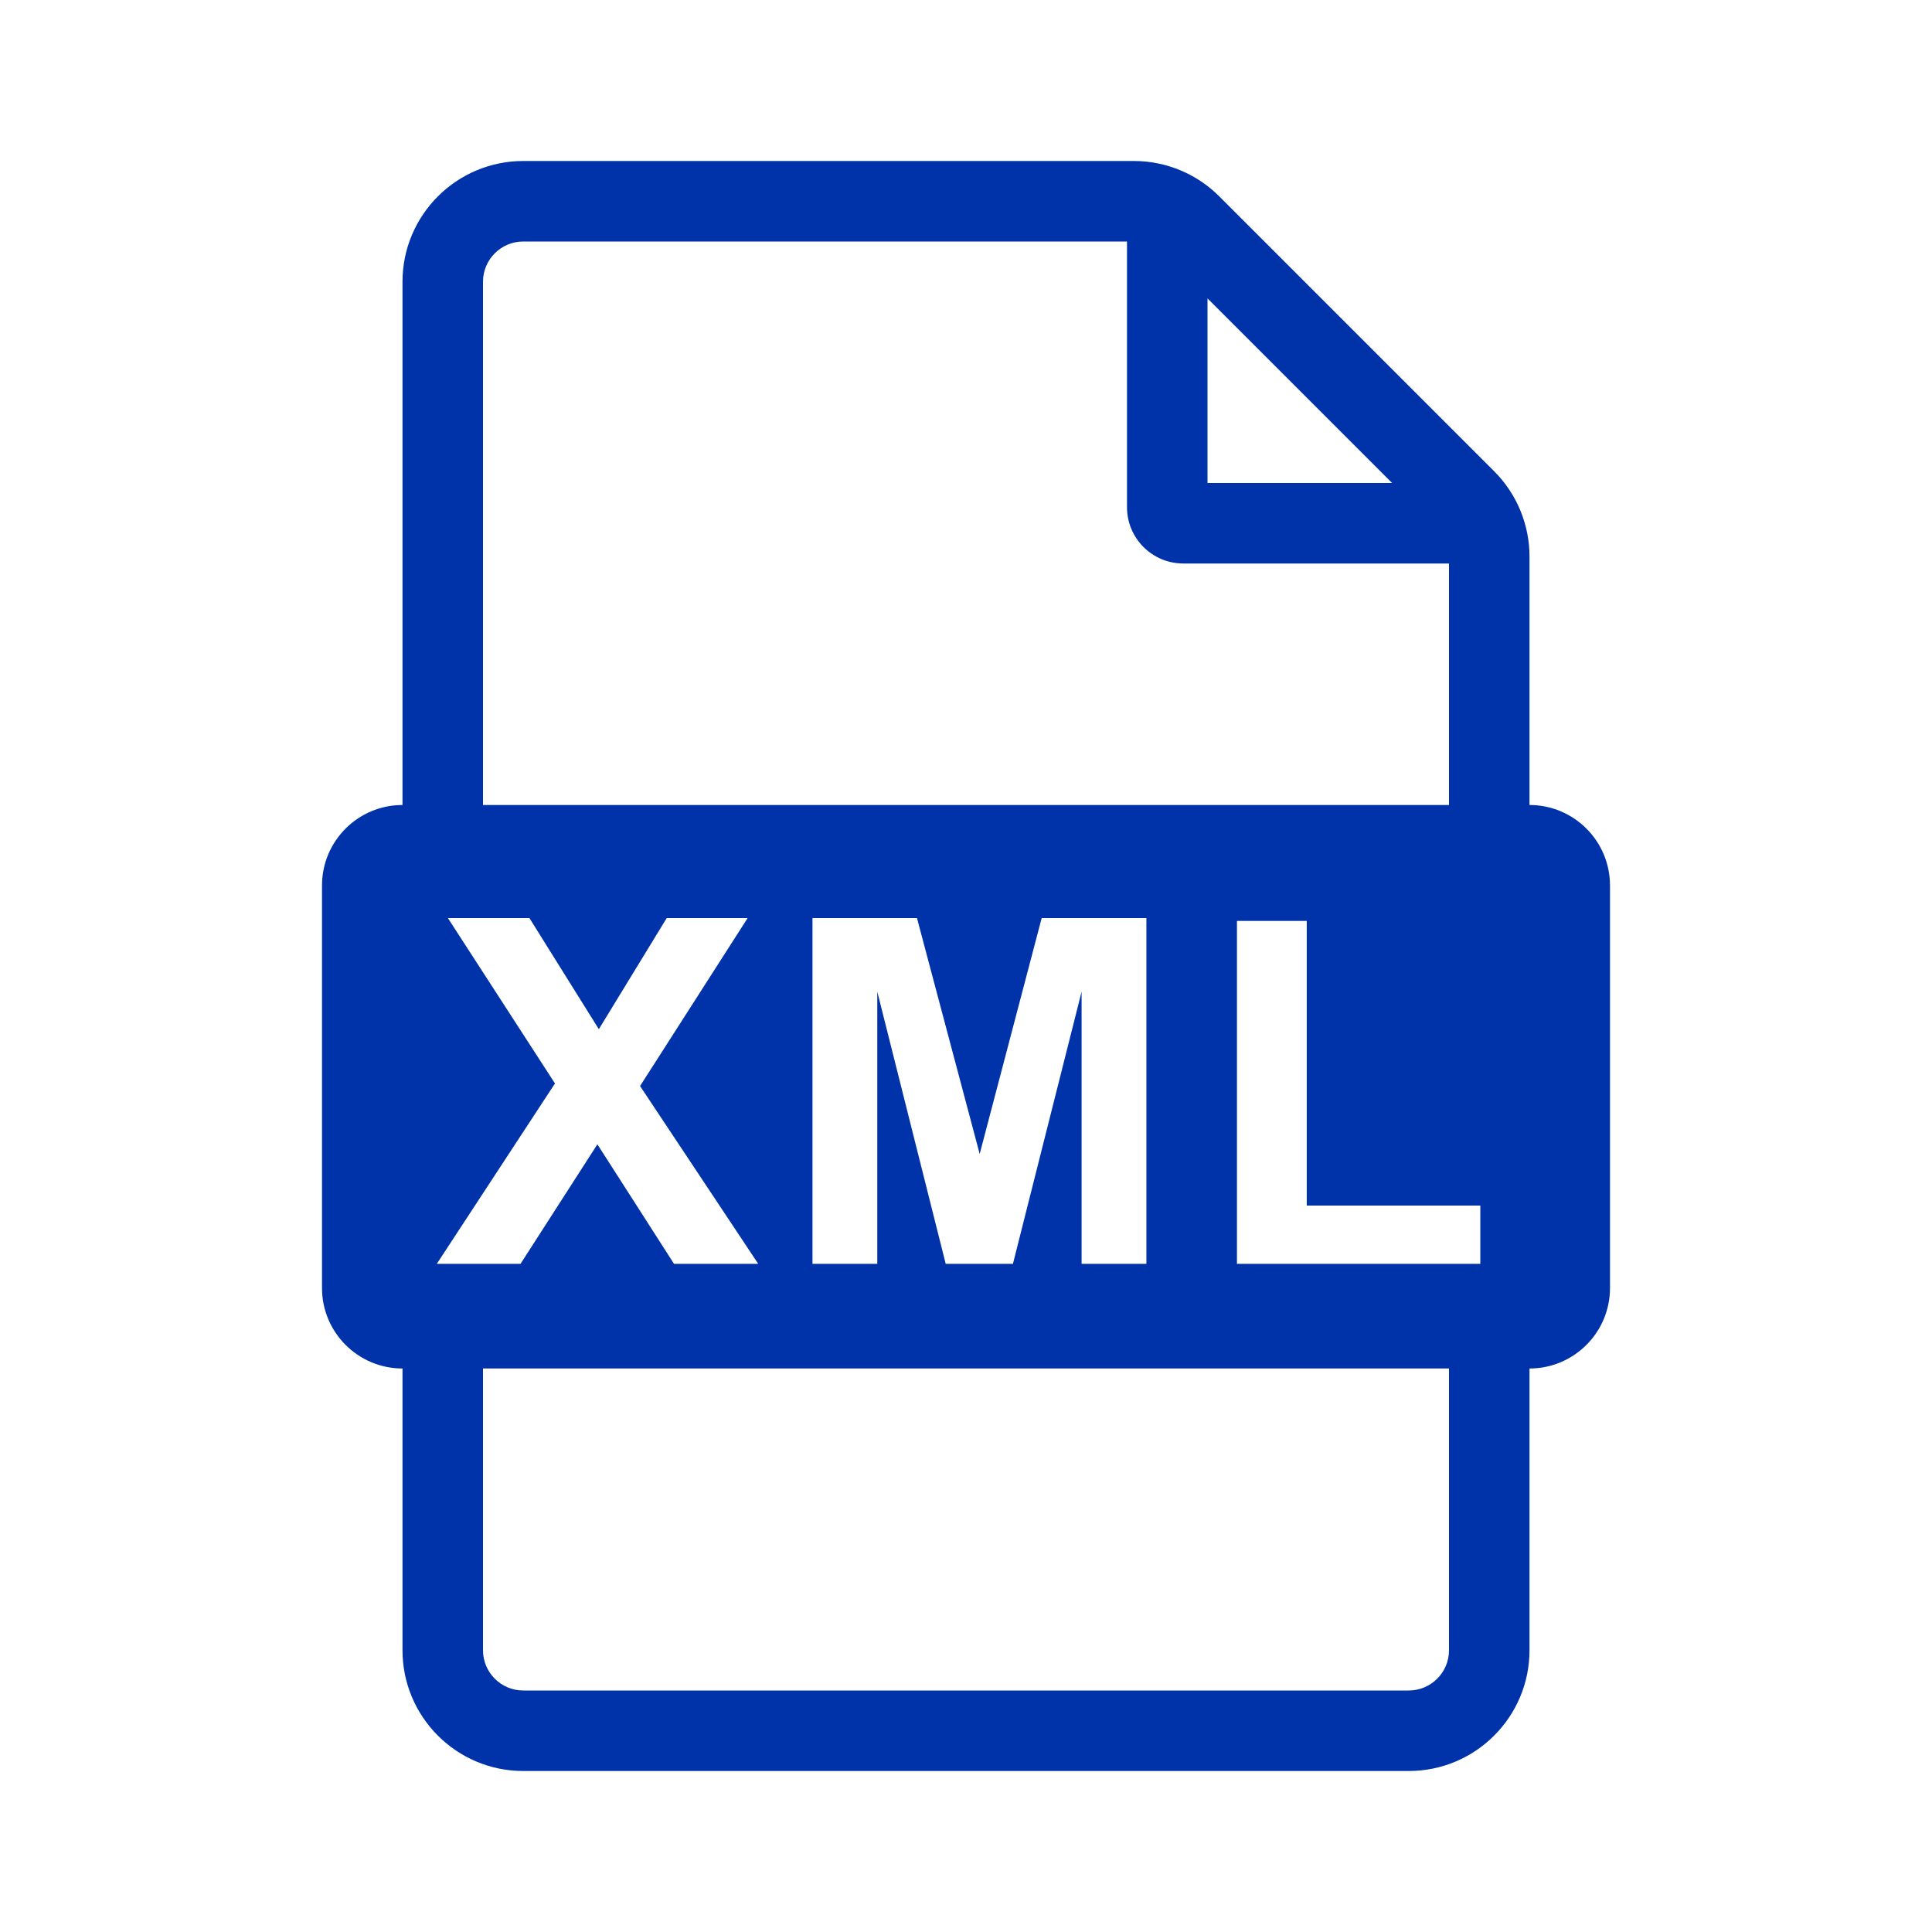 <svg width="24" height="24" viewBox="0 0 24 24" fill="none" xmlns="http://www.w3.org/2000/svg">
<path fill-rule="evenodd" clip-rule="evenodd" d="M5 3.5C5 2.672 5.672 2 6.5 2H14.086C14.484 2 14.865 2.158 15.146 2.439L18.561 5.854C18.842 6.135 19 6.516 19 6.914V10C19.552 10 20 10.448 20 11V16C20 16.552 19.552 17 19 17V20.5C19 21.328 18.328 22 17.5 22H6.5C5.672 22 5 21.328 5 20.5V17C4.448 17 4 16.552 4 16V11C4 10.448 4.448 10 5 10V3.5ZM6 3.5C6 3.224 6.224 3 6.5 3H14V6.3C14 6.687 14.313 7 14.7 7H18V10H6V3.5ZM6.577 11.405L7.439 12.785L8.282 11.405H9.287L7.951 13.491L9.419 15.7H8.373L7.421 14.215L6.466 15.7H5.426L6.894 13.459L5.564 11.405H6.577ZM18 20.5C18 20.776 17.776 21 17.5 21H6.5C6.224 21 6 20.776 6 20.5V17H18V20.5ZM17.293 6L15 3.707V6H17.293ZM11.391 11.405L12.17 14.335L12.94 11.405H14.241V15.7H13.436V12.319L12.583 15.7H11.748L10.898 12.319V15.7H10.093V11.405H11.391ZM18.389 14.976V15.7H15.366V11.44H16.233V14.976H18.389Z" fill="#0033AA"/>
</svg>
